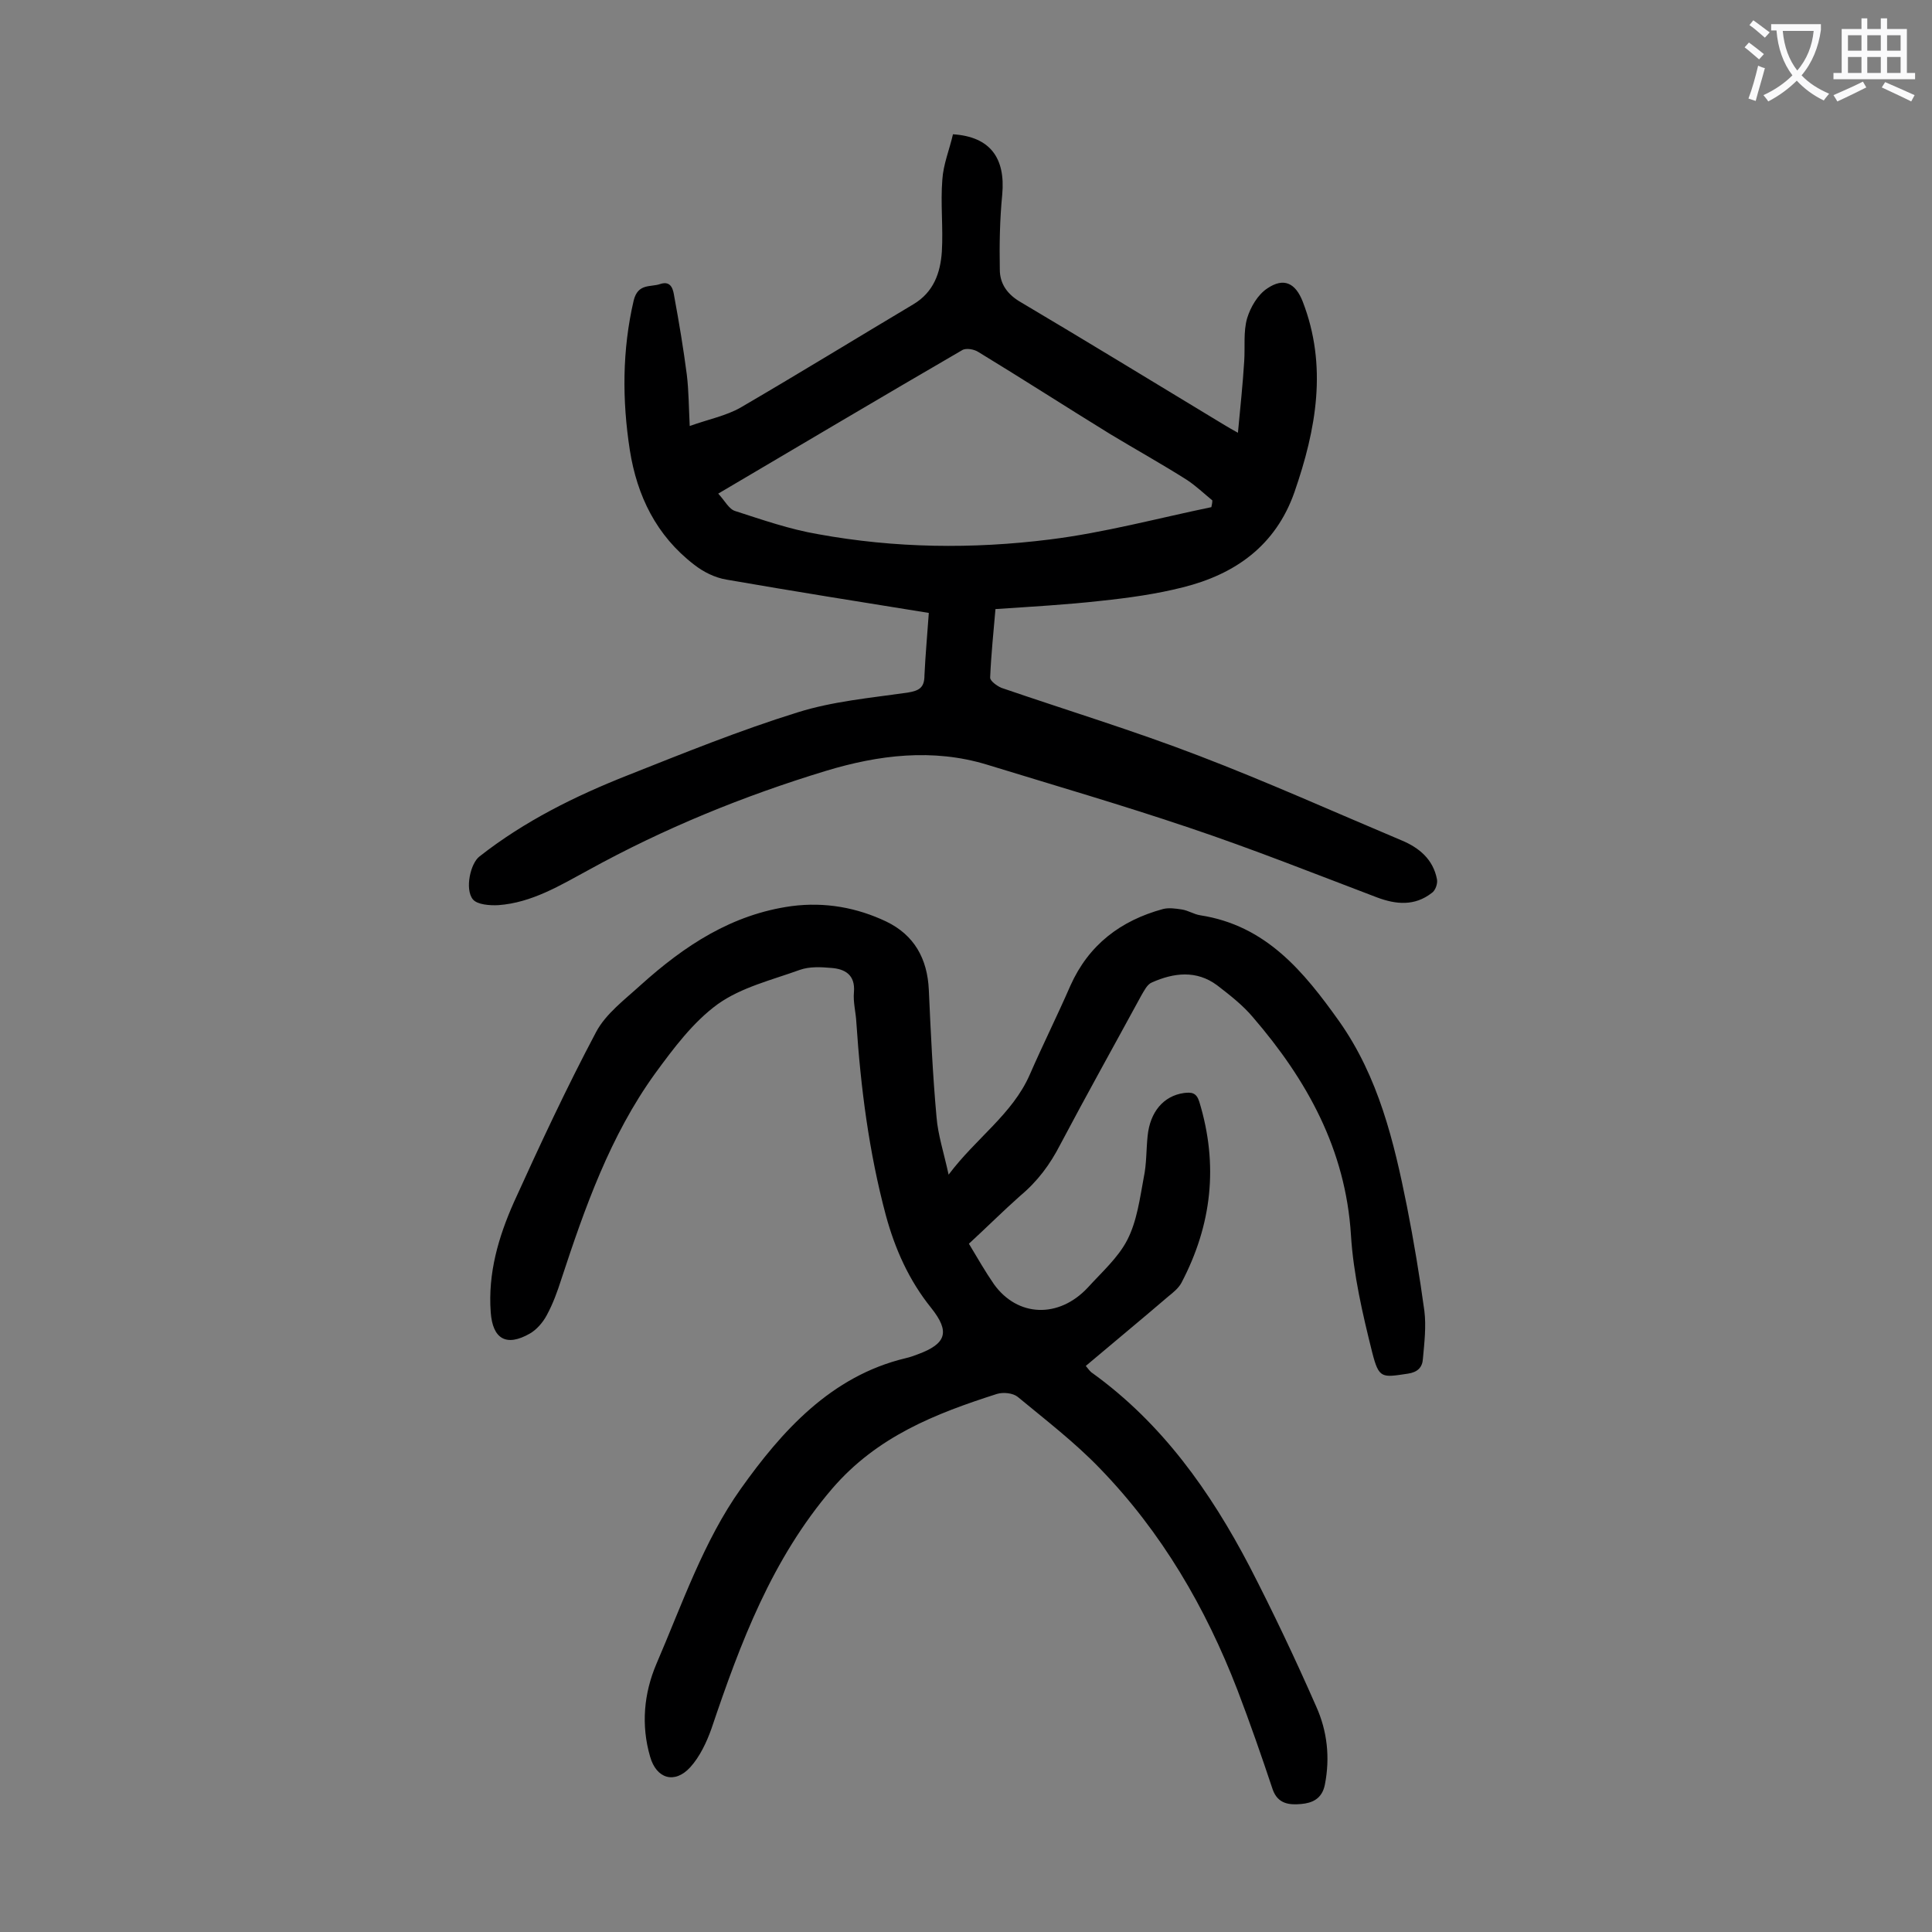 <svg enable-background="new 0 0 400 400" viewBox="0 0 400 400" xmlns="http://www.w3.org/2000/svg"><rect x="0" y="0" width="400" height="400" fill="#808080" stroke="none"/><path d="m200.6 257.5c1.8 3 3.4 5.8 5.2 8.4 4.9 6.8 13.4 7.1 19.4.7 2.9-3.2 6.3-6.2 8.2-9.9 2-3.9 2.6-8.6 3.4-12.9.6-2.8.5-5.7.8-8.6.5-5 3.3-8.3 7.5-8.9 1.6-.2 2.6-.1 3.2 1.8 4 13.1 2.6 25.5-3.7 37.5-.6 1.1-1.7 2-2.7 2.8-5.6 4.8-11.3 9.5-17.1 14.4.5.6.9 1.2 1.4 1.5 14.4 10.4 24.4 24.5 32.5 40 4.9 9.5 9.5 19.2 13.8 29 2.3 5.1 2.9 10.6 1.8 16.2-.6 3-2.7 3.8-4.9 4-2.3.2-4.8.1-5.9-3-2.3-6.9-4.7-13.8-7.3-20.6-6.6-17.1-15.7-32.7-28.5-45.9-5.2-5.4-11.2-10-17-14.8-1-.8-3-1-4.3-.6-12.8 4.1-24.8 8.8-34.1 19.6-12.5 14.6-19 31.9-25 49.7-1 2.8-2.4 5.8-4.4 8-3.2 3.5-7 2.4-8.3-2.2-1.9-6.5-1.3-13.1 1.3-19.2 5.3-12.3 9.8-25.5 17.5-36.3 8.4-11.8 18.6-23.3 34.1-27 .9-.2 1.7-.5 2.5-.8 6-2.2 6.7-4.7 2.8-9.6-4.6-5.7-7.5-12.2-9.4-19.2-3.5-13.1-5.2-26.4-6.1-39.9-.1-2.1-.7-4.2-.5-6.3.3-3.6-1.9-4.8-4.7-5-2.2-.2-4.5-.3-6.5.4-5.8 2.1-12.1 3.6-17 7.1-5.1 3.7-9.2 9.2-13 14.4-9.3 12.9-14.5 27.7-19.4 42.6-.8 2.5-1.7 5-3 7.4-.8 1.5-2.1 3-3.5 3.8-4.9 2.8-7.7 1.1-8.1-4.4-.6-8.1 1.6-15.6 4.8-22.8 5.4-11.9 10.9-23.7 17-35.2 2-3.8 5.9-6.7 9.3-9.8 9-8.1 18.8-14.6 31.2-16.3 6.9-.9 13.5.3 19.6 3.2 5.8 2.8 8.5 7.7 8.8 14.1.4 8.8.8 17.6 1.6 26.4.3 3.7 1.5 7.3 2.5 11.9 5.7-7.6 13.2-12.5 16.8-20.7 2.7-6.2 5.7-12.2 8.4-18.4 3.8-8.5 10.4-13.5 19.2-15.9 1.2-.3 2.6-.1 3.9.1s2.5 1 3.8 1.2c13.6 2.1 21.4 11.6 28.8 22 8.1 11.5 11.3 24.8 14 38.3 1.4 7.1 2.6 14.3 3.6 21.6.4 3.2 0 6.6-.3 9.9-.1 1.8-1.1 2.8-3.1 3.1-5.4.8-6 1.1-7.4-4.4-2-8-3.9-16.2-4.4-24.3-1.1-17.7-9.1-32.1-20.3-45.1-2.1-2.5-4.8-4.6-7.4-6.6-4.3-3.2-9-2.6-13.5-.6-1 .4-1.6 1.7-2.2 2.7-5.6 10.3-11.3 20.5-16.8 30.9-2.1 4.1-4.7 7.6-8.3 10.6-3.6 3.2-6.9 6.5-10.6 9.9z" fill="#000001"/><path d="m192.3 126.9c-14.3-2.3-28.1-4.5-41.9-6.9-2.4-.4-4.8-1.6-6.7-3.1-7.8-6-11.8-14.2-13.3-23.7-1.6-10.3-1.6-20.7.8-31 .9-3.6 3.5-2.7 5.5-3.4 2.4-.8 2.7 1.4 2.9 2.6 1 5.4 1.9 10.8 2.6 16.2.4 3.3.4 6.7.6 10.6 3.9-1.4 7.5-2.1 10.5-3.8 12-7 23.9-14.3 35.8-21.4 4.2-2.5 5.6-6.5 5.9-10.9.3-5-.3-10 .1-14.9.2-3.2 1.5-6.3 2.2-9.4 7.7.5 10.9 4.9 10.2 12.5-.5 5.1-.6 10.3-.5 15.5 0 3 1.6 5.2 4.4 6.8 13.5 8 26.9 16.2 40.3 24.3 1.2.7 2.4 1.5 4.6 2.7.5-5.3 1-10 1.3-14.8.2-3-.2-6.1.6-8.9.7-2.3 2.2-4.9 4.2-6.2 3.4-2.3 5.8-1.1 7.3 2.7 5.2 13.4 2.8 26.5-1.7 39.5-3.9 11.1-12.3 17-23.1 19.7-5.5 1.4-11.3 2.2-17 2.8-7.1.8-14.3 1.2-21.8 1.7-.4 4.7-.9 9.4-1.1 14.2 0 .7 1.4 1.7 2.3 2.1 13.7 4.7 27.5 8.9 41 14.1 14.1 5.4 27.9 11.6 41.9 17.5 3.6 1.5 6.5 3.9 7.3 8 .2.9-.3 2.4-1.1 2.9-3.5 2.7-7.3 2.4-11.3.9-12.9-4.9-25.7-10-38.8-14.4-13.9-4.7-28-8.8-42-13.1-11.2-3.4-22.4-2-33.3 1.3-17.1 5.2-33.5 11.9-49.1 20.5-5.9 3.2-11.8 6.8-18.7 7.3-1.8.1-4.4-.1-5.3-1.2-1.7-2.1-.5-7.5 1.4-8.9 9.3-7.3 19.8-12.5 30.7-16.8 11.6-4.6 23.2-9.3 35.1-13 7.3-2.3 15.1-3 22.8-4.1 2.4-.4 3.5-1 3.5-3.6.2-4.3.6-8.5.9-12.9zm-43.6-24.7c1.4 1.5 2.2 3.2 3.5 3.6 5.6 1.8 11.3 3.8 17.2 4.8 15.9 2.9 31.9 3.1 47.9 1.1 11.3-1.4 22.4-4.4 33.5-6.7.1-.5.2-.9.2-1.4-1.7-1.4-3.4-3-5.2-4.2-5.2-3.3-10.6-6.3-15.9-9.5-9.1-5.6-18.1-11.4-27.3-17-.9-.6-2.6-.9-3.4-.4-16.7 9.7-33.2 19.5-50.5 29.7z" fill="#000001"/><g fill="#fafafb"><path d="m362.1 8.8c1.1.8 2.1 1.6 3.1 2.4l-1 1.1c-1.3-1.1-2.3-2-3-2.5zm1.9 4.8c.5.2.9.4 1.4.5-.6 2.3-1.3 4.5-1.9 6.8l-1.5-.5c.8-2.1 1.4-4.3 2-6.8zm-1-9.4c1.3.9 2.4 1.8 3.4 2.5l-1 1.1c-1.4-1.2-2.4-2.1-3.2-2.6zm3.7 2.2v-1.4h10.3v1.2c-.5 3.6-1.8 6.8-4 9.4 1.5 1.6 3.4 2.8 5.7 3.8-.3.4-.7.8-1.1 1.4-2.3-1.1-4.1-2.5-5.6-4.1-1.6 1.6-3.6 3.1-5.9 4.3-.3-.5-.7-.9-1-1.3 2.4-1.1 4.4-2.5 6-4.1-1.9-2.5-3-5.6-3.3-9.3h-1.1zm8.8 0h-6.4c.3 3.3 1.3 6 3 8.2 2-2.3 3.1-5.1 3.4-8.2z"/><path d="m385.3 3.8h1.3v2.2h2.8v-2.2h1.3v2.2h4.1v9.1h1.7v1.3h-16.9v-1.3h1.7v-9.1h4.1v-2.2zm.4 13.1.7 1.2c-1.8.9-3.8 1.9-6 2.9-.2-.4-.5-.8-.8-1.3 2.3-1 4.3-1.9 6.1-2.8zm-3.1-6.4h2.8v-3.2h-2.8zm0 4.6h2.8v-3.3h-2.8zm4-4.6h2.8v-3.2h-2.8zm0 4.6h2.8v-3.3h-2.8zm3.7 1.9c2.1.9 4.1 1.8 6.1 2.7l-.7 1.3c-2.2-1.1-4.2-2-6.1-2.9zm3.2-9.7h-2.8v3.2h2.8zm-2.8 7.8h2.8v-3.3h-2.8z"/></g></svg>
